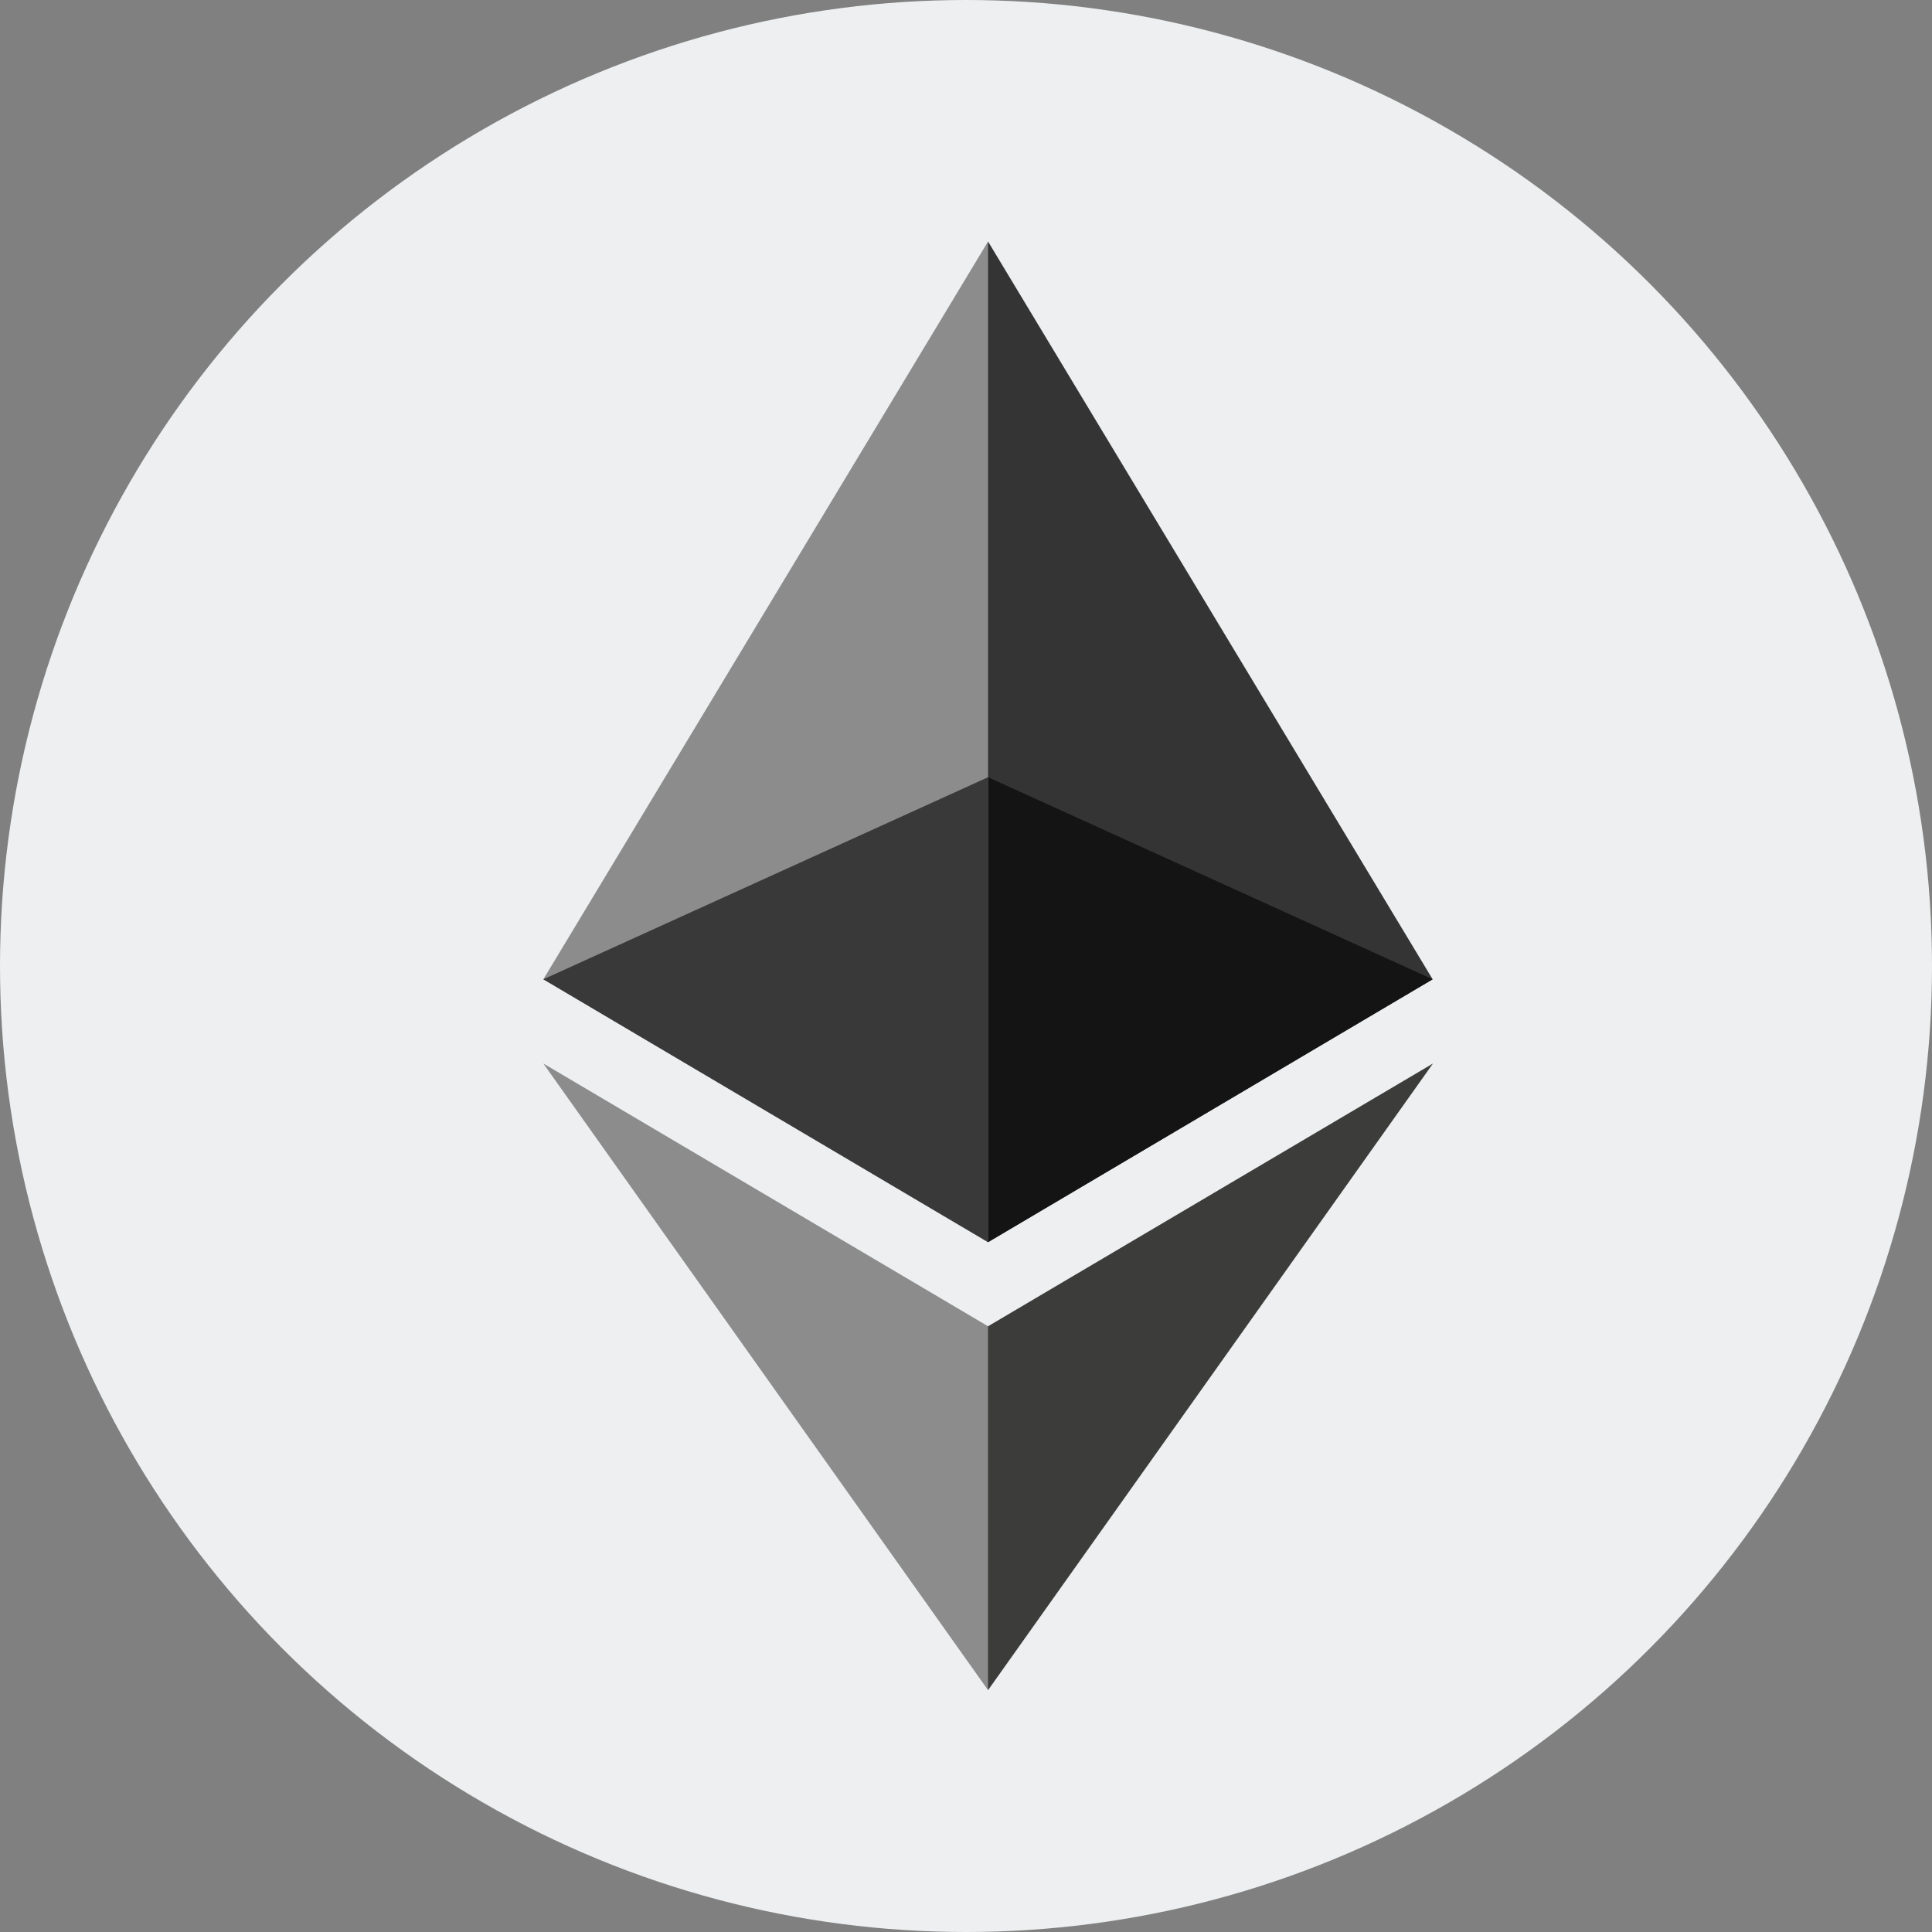 <svg width="17" height="17" viewBox="0 0 17 17" fill="none" xmlns="http://www.w3.org/2000/svg">
<rect x="0" y="0" width="17" height="17" fill="#808080" stroke="none"/>
<circle cx="8.5" cy="8.5" r="8.5" fill="#EDEFF0"/>
<g clip-path="url(#clip0_4051_15668)">
<path d="M8.694 2.125L8.608 2.415V10.844L8.694 10.93L12.606 8.617L8.694 2.125Z" fill="#343434"/>
<path d="M8.694 2.125L4.781 8.617L8.694 10.93V6.838V2.125Z" fill="#8C8C8C"/>
<path d="M8.694 11.67L8.646 11.729V14.731L8.694 14.872L12.609 9.358L8.694 11.67Z" fill="#3C3C3B"/>
<path d="M8.694 14.872V11.67L4.781 9.358L8.694 14.872Z" fill="#8C8C8C"/>
<path d="M8.694 10.93L12.606 8.617L8.694 6.839V10.93Z" fill="#141414"/>
<path d="M4.781 8.617L8.694 10.93V6.839L4.781 8.617Z" fill="#393939"/>
</g>
<defs>
<clipPath id="clip0_4051_15668">
<rect width="7.827" height="12.75" fill="white" transform="translate(4.781 2.125)"/>
</clipPath>
</defs>
</svg>
